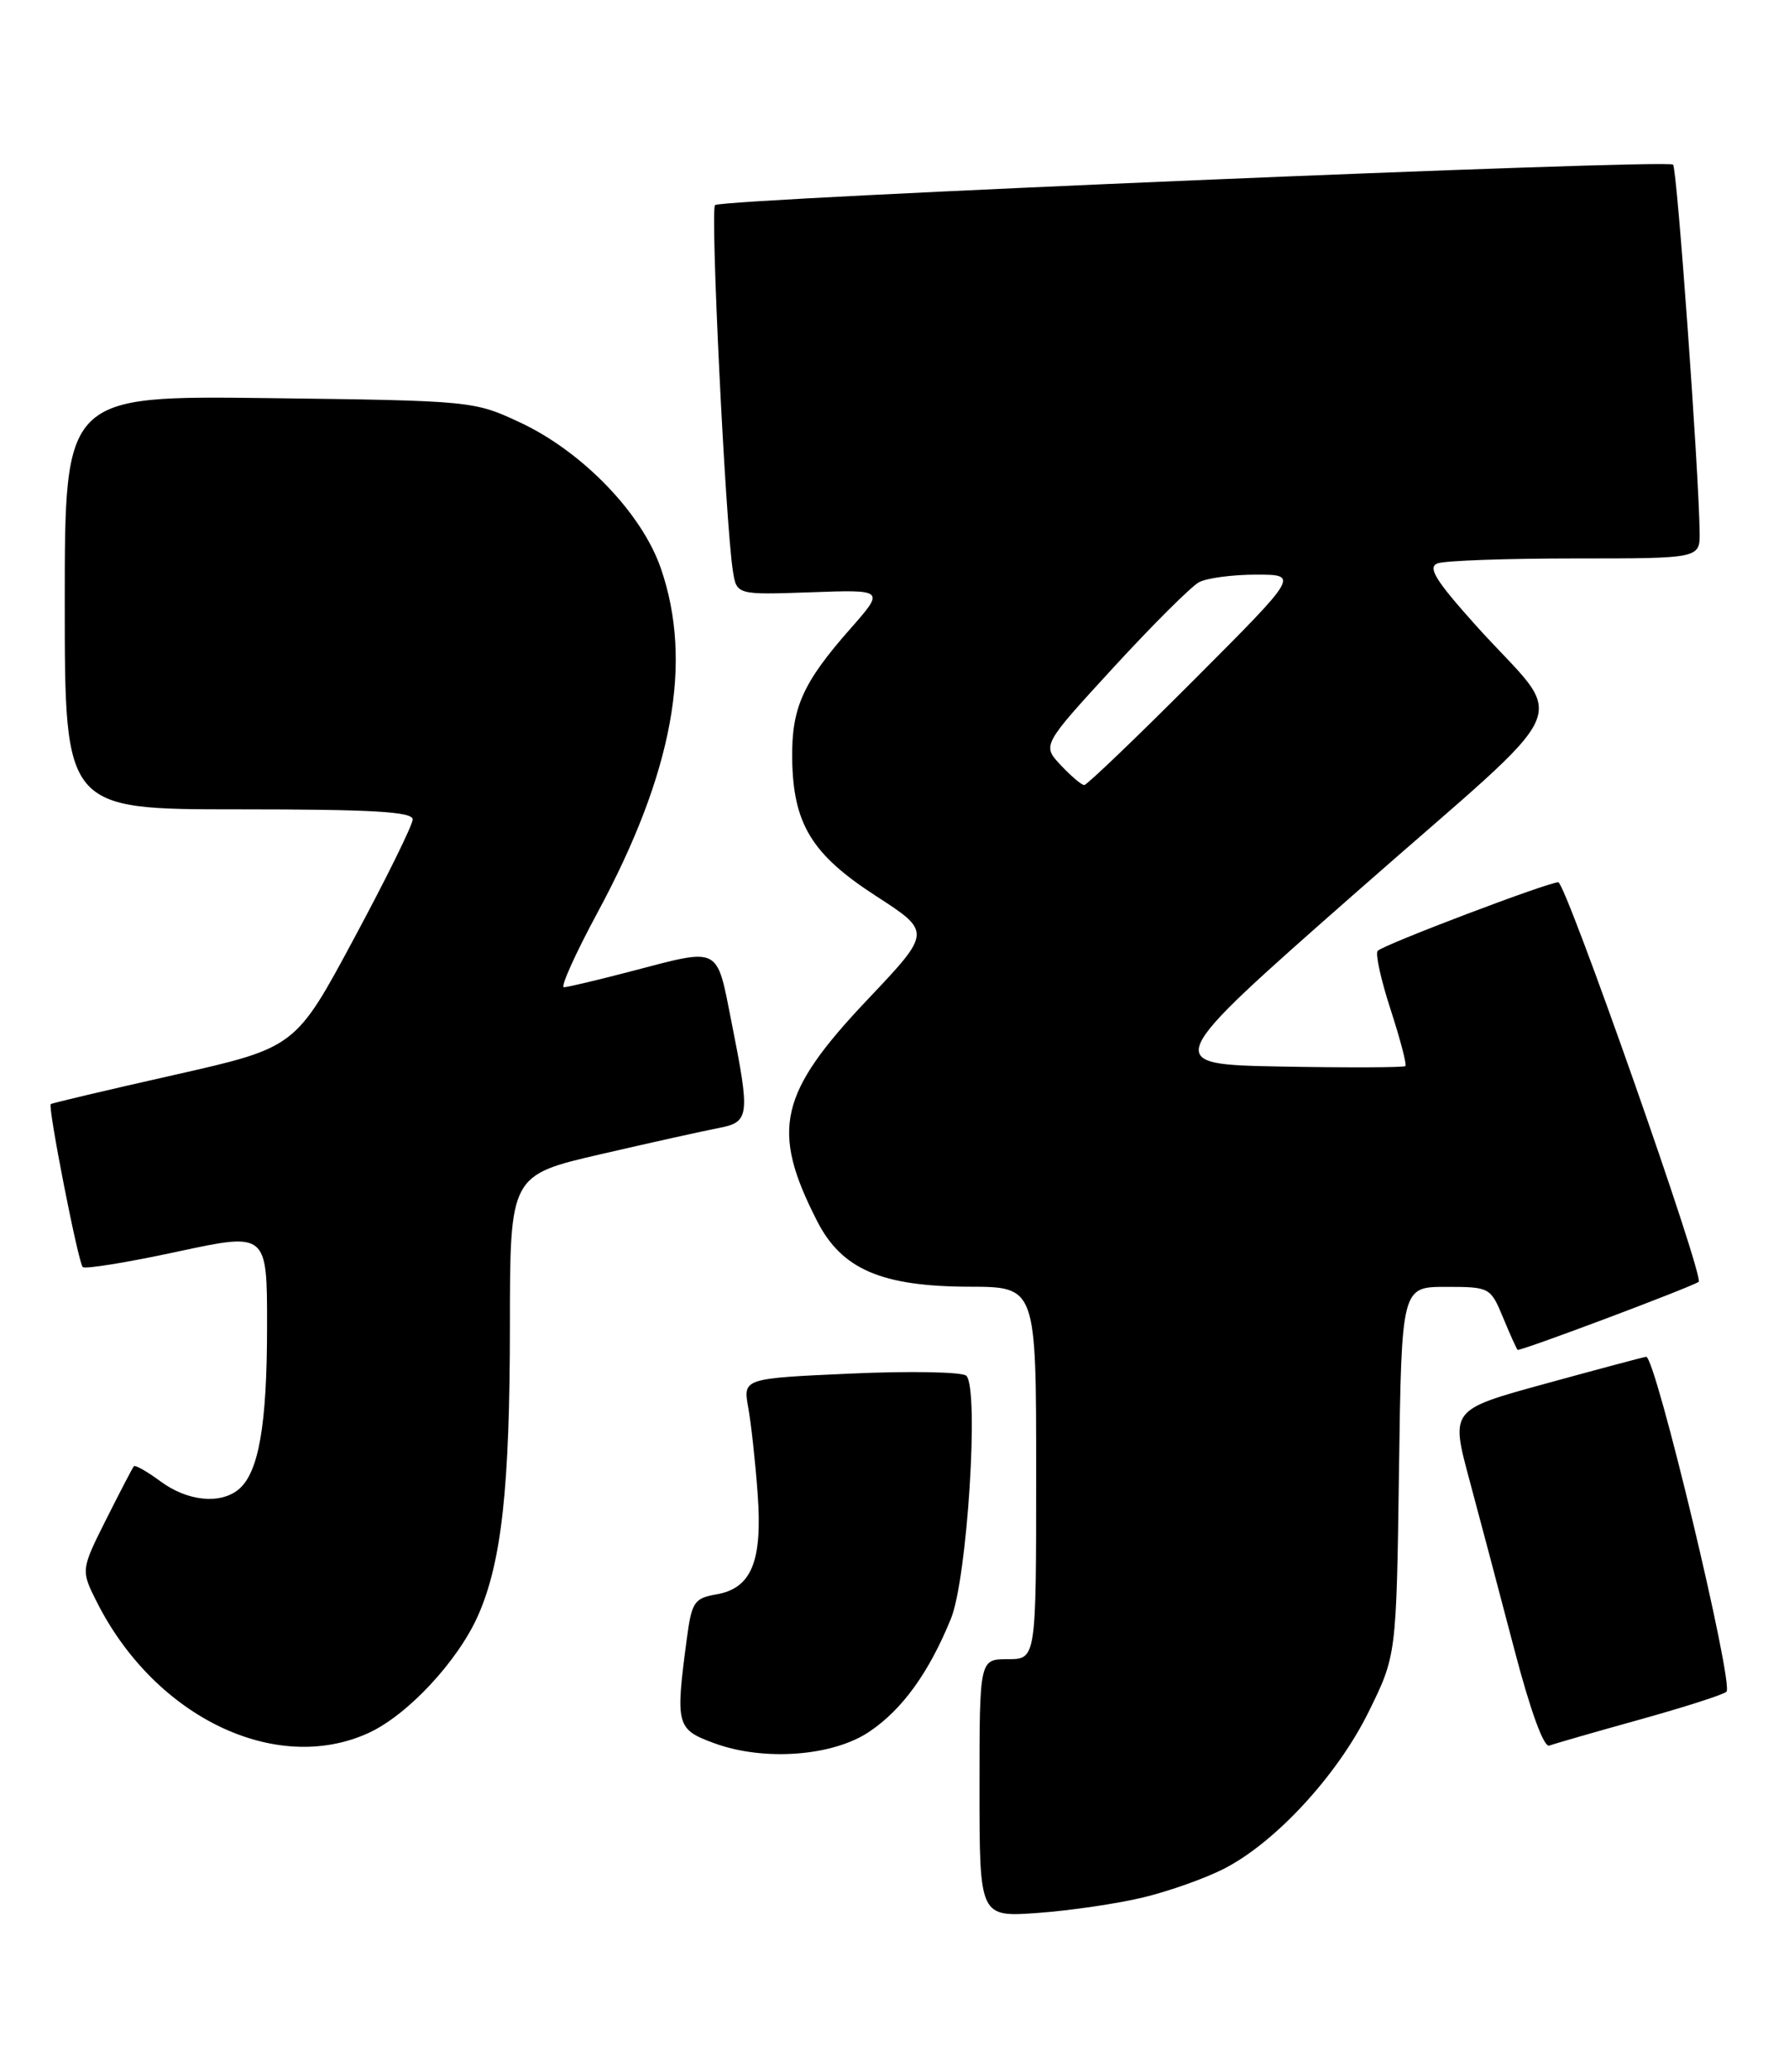 <?xml version="1.0" encoding="UTF-8" standalone="no"?>
<!DOCTYPE svg PUBLIC "-//W3C//DTD SVG 1.1//EN" "http://www.w3.org/Graphics/SVG/1.1/DTD/svg11.dtd" >
<svg xmlns="http://www.w3.org/2000/svg" xmlns:xlink="http://www.w3.org/1999/xlink" version="1.1" viewBox="0 0 221 256">
 <g >
 <path fill="currentColor"
d=" M 141.25 234.43 C 144.41 233.67 148.88 232.08 151.17 230.91 C 157.55 227.66 165.20 219.36 169.06 211.53 C 172.50 204.55 172.50 204.55 172.82 181.78 C 173.14 159.00 173.14 159.00 178.62 159.00 C 184.01 159.00 184.13 159.06 185.66 162.75 C 186.51 164.81 187.33 166.63 187.47 166.78 C 187.69 167.02 208.75 159.10 209.84 158.38 C 210.60 157.88 193.43 109.02 192.50 109.01 C 191.25 109.00 170.98 116.69 170.19 117.48 C 169.87 117.80 170.59 121.06 171.78 124.72 C 172.97 128.39 173.80 131.54 173.61 131.72 C 173.43 131.90 166.55 131.93 158.34 131.78 C 143.39 131.50 143.39 131.50 167.68 110.12 C 195.58 85.57 193.66 89.92 182.24 77.19 C 177.34 71.72 176.33 70.09 177.58 69.61 C 178.45 69.27 186.10 69.00 194.58 69.00 C 210.00 69.00 210.00 69.00 209.96 65.75 C 209.86 58.08 207.17 20.83 206.68 20.34 C 205.96 19.63 89.11 24.55 88.33 25.34 C 87.73 25.93 89.61 64.56 90.53 70.50 C 90.99 73.50 90.99 73.50 100.15 73.18 C 109.30 72.85 109.30 72.85 105.05 77.68 C 99.18 84.34 97.79 87.44 97.86 93.67 C 97.96 101.78 100.25 105.56 108.22 110.71 C 115.08 115.15 115.08 115.15 107.18 123.49 C 96.21 135.08 95.18 139.59 100.93 150.85 C 103.97 156.83 108.89 158.95 119.75 158.98 C 128.00 159.00 128.00 159.00 128.00 182.00 C 128.00 205.00 128.00 205.00 124.50 205.00 C 121.00 205.00 121.00 205.00 121.00 220.94 C 121.00 236.88 121.00 236.88 128.25 236.35 C 132.24 236.06 138.09 235.20 141.25 234.43 Z  M 107.42 213.94 C 111.48 211.20 114.76 206.65 117.47 200.00 C 119.49 195.06 120.98 171.57 119.37 169.98 C 118.89 169.51 112.49 169.38 105.14 169.71 C 91.79 170.31 91.79 170.31 92.43 173.91 C 92.79 175.88 93.31 180.65 93.59 184.50 C 94.21 192.92 92.85 196.25 88.47 197.00 C 85.76 197.47 85.44 197.95 84.84 202.51 C 83.42 213.18 83.55 213.67 88.25 215.39 C 94.39 217.64 102.91 217.00 107.42 213.94 Z  M 45.50 214.13 C 50.32 211.94 56.55 205.26 59.05 199.62 C 61.97 193.02 62.98 183.80 62.99 163.85 C 63.00 145.20 63.00 145.20 74.25 142.60 C 80.44 141.17 86.96 139.72 88.75 139.38 C 92.61 138.63 92.69 137.98 90.36 126.25 C 88.49 116.81 89.07 117.10 78.00 120.00 C 73.88 121.08 70.12 121.97 69.66 121.98 C 69.20 121.99 71.08 117.83 73.83 112.72 C 83.14 95.46 85.64 81.83 81.64 70.23 C 79.30 63.42 71.94 55.80 64.27 52.21 C 58.55 49.53 58.28 49.51 33.25 49.19 C 8.00 48.88 8.00 48.88 8.00 74.44 C 8.00 100.00 8.00 100.00 29.50 100.00 C 46.04 100.00 51.00 100.29 50.98 101.25 C 50.97 101.94 47.71 108.56 43.73 115.96 C 36.50 129.43 36.50 129.43 21.50 132.82 C 13.25 134.68 6.39 136.30 6.27 136.42 C 5.89 136.77 9.66 155.99 10.22 156.55 C 10.50 156.83 15.74 155.98 21.86 154.66 C 33.00 152.26 33.00 152.26 32.99 163.88 C 32.99 176.07 31.96 181.96 29.48 184.02 C 27.21 185.90 23.16 185.49 19.84 183.04 C 18.19 181.82 16.71 180.98 16.54 181.16 C 16.37 181.35 14.83 184.32 13.10 187.76 C 9.97 194.01 9.97 194.01 12.05 198.11 C 19.25 212.21 34.10 219.33 45.50 214.13 Z  M 202.50 212.48 C 208.00 210.95 212.84 209.40 213.27 209.03 C 214.24 208.18 204.49 167.45 203.35 167.64 C 202.88 167.71 197.25 169.22 190.84 170.98 C 179.19 174.18 179.19 174.18 181.52 182.84 C 182.80 187.60 185.30 197.04 187.07 203.80 C 189.04 211.34 190.71 215.94 191.39 215.68 C 192.00 215.45 197.00 214.01 202.50 212.48 Z  M 131.04 94.54 C 128.73 92.08 128.73 92.08 137.54 82.48 C 142.39 77.20 147.15 72.46 148.11 71.94 C 149.08 71.42 152.25 71.00 155.17 71.00 C 160.47 71.00 160.47 71.00 147.50 84.00 C 140.37 91.15 134.26 97.00 133.94 97.00 C 133.61 97.00 132.31 95.89 131.04 94.54 Z "/>
</g>
</svg>